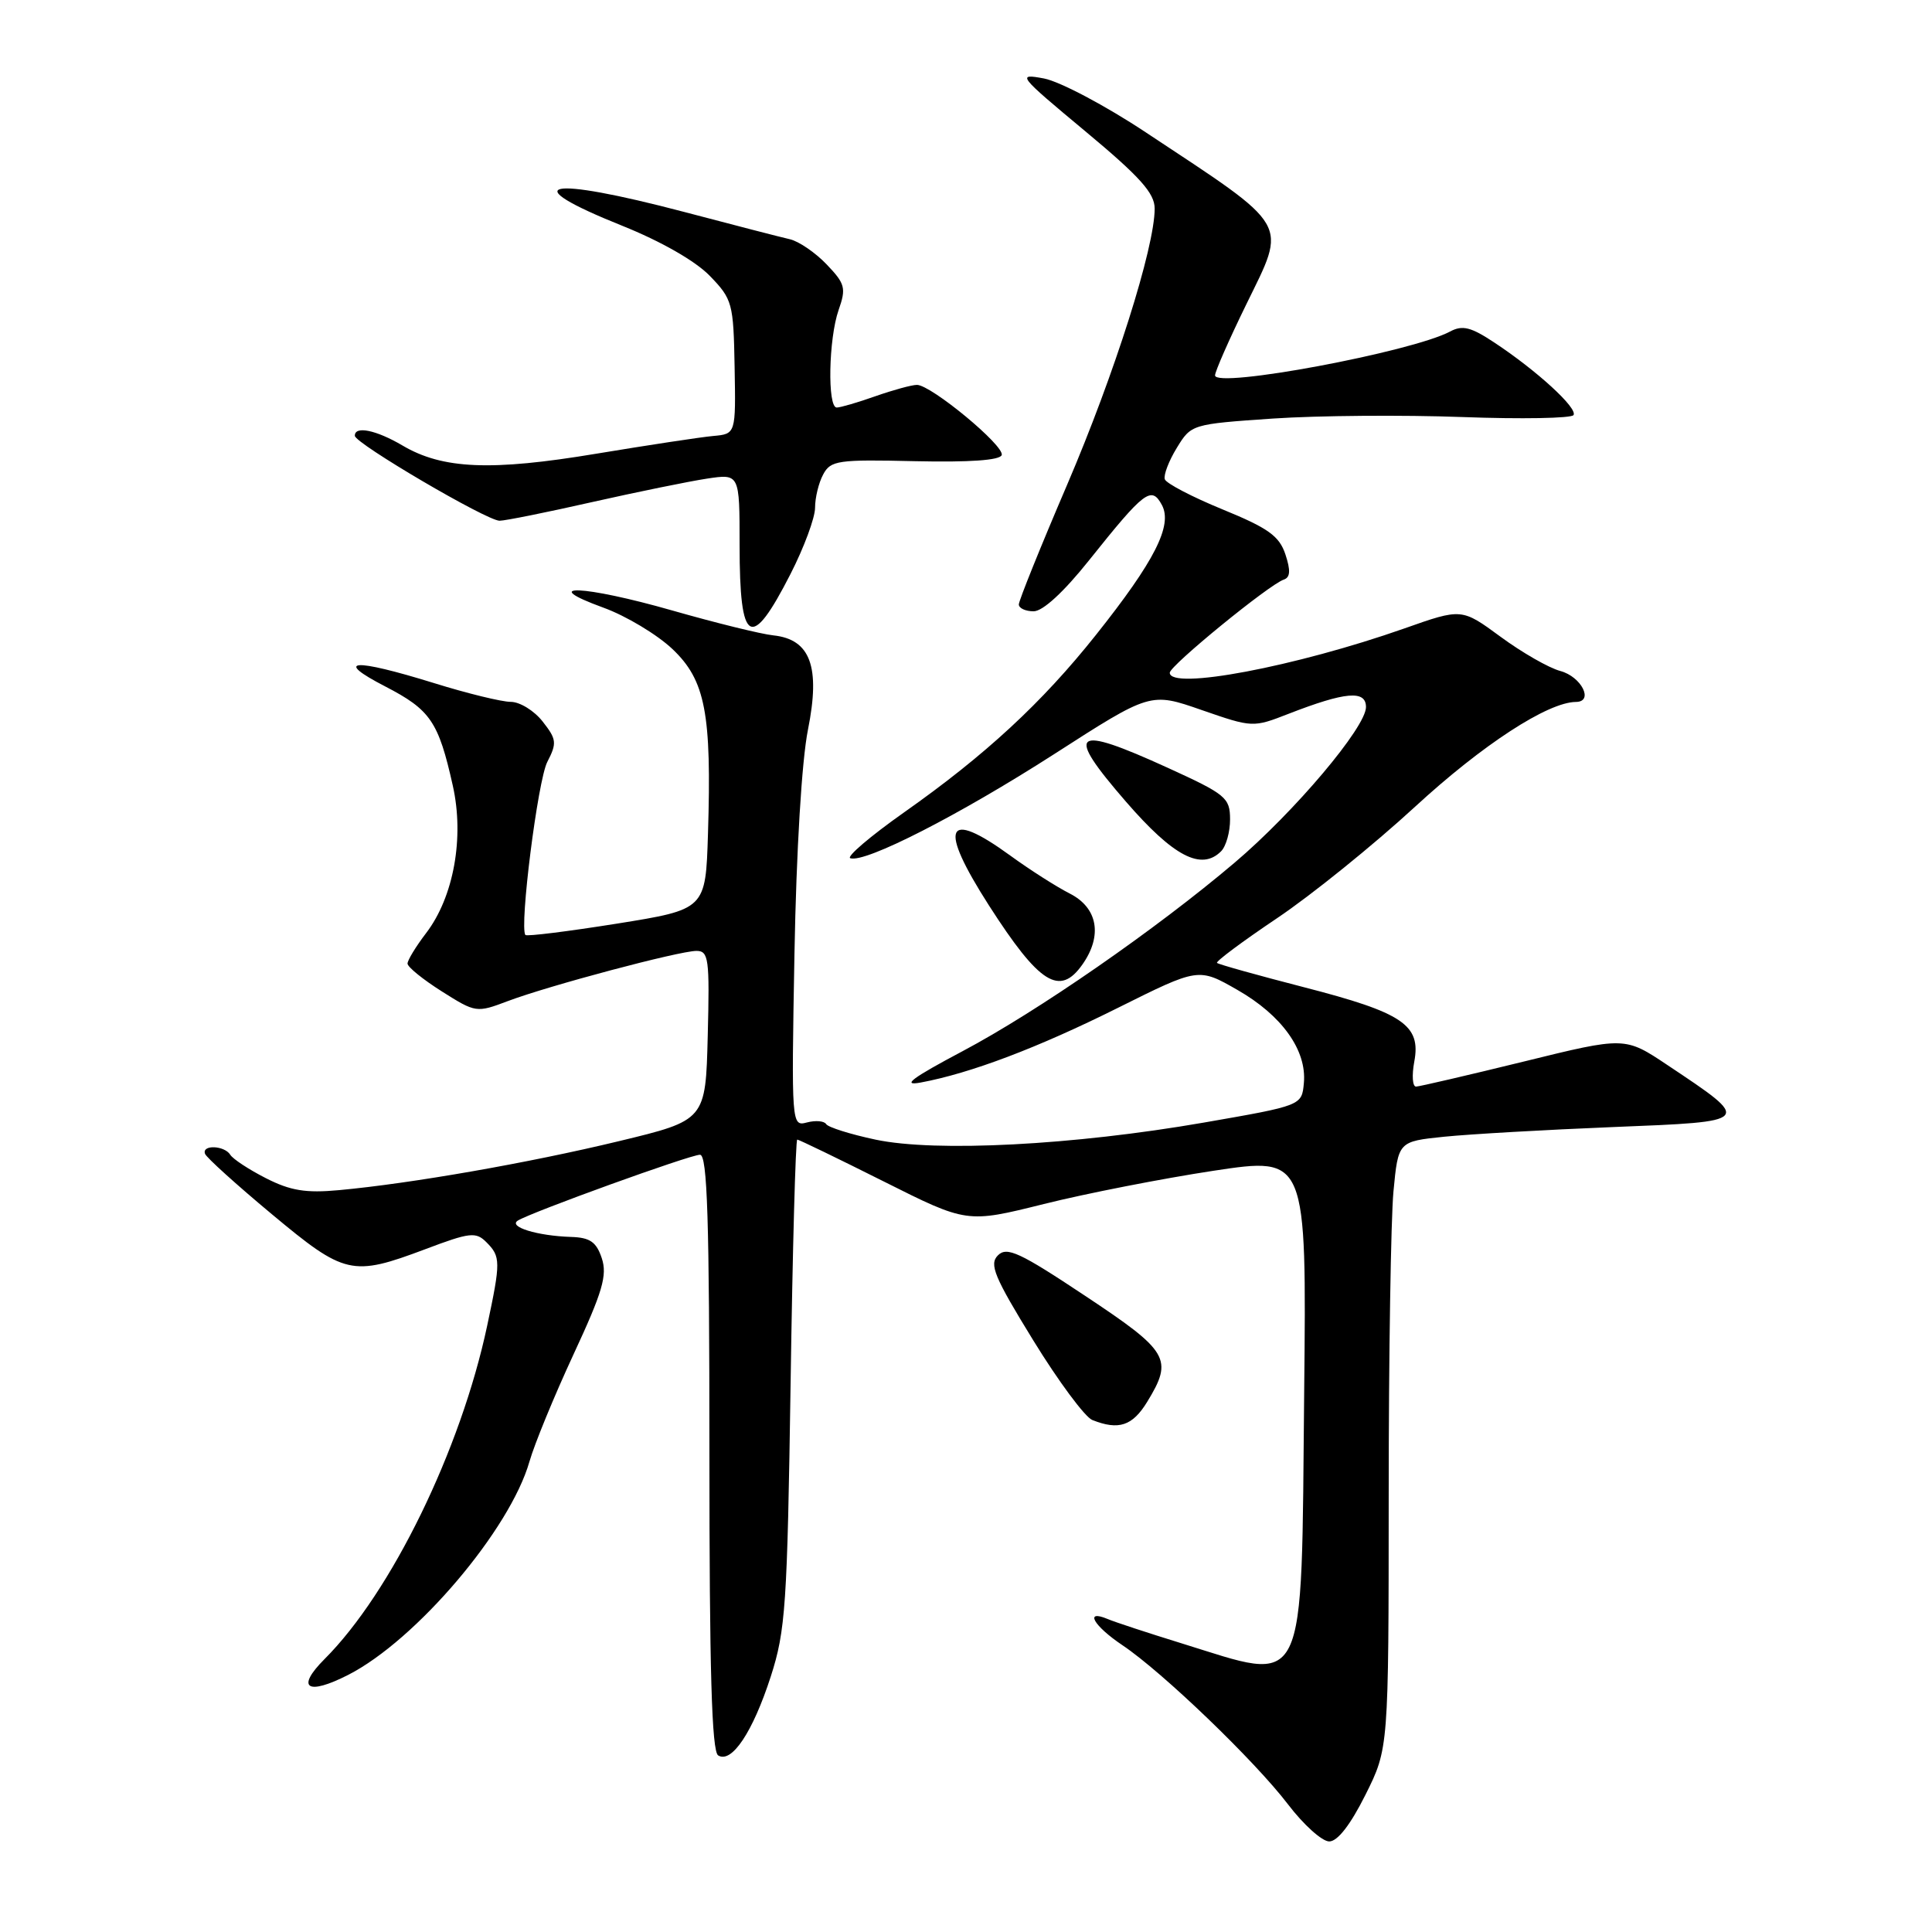 <?xml version="1.0" encoding="UTF-8" standalone="no"?>
<!DOCTYPE svg PUBLIC "-//W3C//DTD SVG 1.1//EN" "http://www.w3.org/Graphics/SVG/1.1/DTD/svg11.dtd" >
<svg xmlns="http://www.w3.org/2000/svg" xmlns:xlink="http://www.w3.org/1999/xlink" version="1.1" viewBox="0 0 256 256">
 <g >
 <path fill="currentColor"
d=" M 180.92 237.84 C 184.00 231.68 184.00 231.68 184.01 198.09 C 184.01 179.62 184.30 161.52 184.64 157.88 C 185.27 151.25 185.27 151.25 191.38 150.62 C 194.75 150.28 204.82 149.70 213.77 149.34 C 232.31 148.60 232.25 148.67 220.95 141.13 C 215.31 137.36 215.31 137.36 201.91 140.66 C 194.53 142.47 188.11 143.96 187.64 143.98 C 187.16 143.99 187.06 142.50 187.40 140.67 C 188.31 135.82 185.90 134.19 172.81 130.82 C 166.65 129.23 161.45 127.78 161.26 127.59 C 161.07 127.40 164.64 124.74 169.21 121.67 C 173.77 118.61 182.00 111.96 187.50 106.90 C 196.44 98.67 205.09 93.04 208.82 93.01 C 211.23 92.99 209.55 89.66 206.75 88.91 C 205.24 88.51 201.68 86.47 198.84 84.38 C 193.68 80.59 193.68 80.59 186.09 83.27 C 171.68 88.34 155.00 91.49 155.00 89.14 C 155.00 88.21 168.18 77.44 170.11 76.80 C 170.97 76.51 171.03 75.59 170.32 73.45 C 169.51 71.02 168.04 69.97 162.00 67.50 C 157.97 65.85 154.52 64.05 154.34 63.50 C 154.16 62.95 154.87 61.08 155.93 59.35 C 157.84 56.22 157.91 56.20 168.67 55.46 C 174.63 55.06 185.91 54.97 193.76 55.26 C 201.60 55.55 208.23 55.43 208.50 55.00 C 209.07 54.08 203.64 49.11 198.01 45.39 C 194.90 43.33 193.78 43.05 192.14 43.93 C 187.06 46.64 161.00 51.51 161.00 49.74 C 161.00 49.22 162.85 45.02 165.11 40.39 C 170.55 29.25 171.20 30.36 151.81 17.53 C 146.49 14.00 140.43 10.80 138.34 10.40 C 134.69 9.72 134.87 9.95 143.78 17.37 C 151.06 23.43 153.00 25.59 153.00 27.64 C 153.00 32.79 147.69 49.55 141.41 64.21 C 137.88 72.44 135.00 79.59 135.00 80.09 C 135.00 80.59 135.88 81.00 136.96 81.00 C 138.18 81.00 140.95 78.45 144.30 74.25 C 151.66 65.03 152.57 64.34 153.96 66.92 C 155.40 69.62 153.00 74.35 145.21 84.14 C 138.07 93.12 130.56 100.06 119.80 107.64 C 115.32 110.80 112.11 113.54 112.67 113.72 C 114.63 114.38 127.09 108.01 139.69 99.92 C 152.44 91.72 152.44 91.72 159.22 94.08 C 165.97 96.42 166.03 96.42 170.75 94.58 C 178.29 91.65 181.00 91.42 181.00 93.69 C 181.00 96.36 171.52 107.59 163.58 114.32 C 153.22 123.11 137.44 134.05 127.54 139.29 C 120.83 142.85 119.40 143.92 122.00 143.44 C 128.58 142.22 137.50 138.85 148.16 133.53 C 158.81 128.22 158.81 128.22 163.95 131.16 C 169.85 134.53 173.17 139.16 172.77 143.50 C 172.50 146.49 172.50 146.49 159.50 148.75 C 142.22 151.75 123.99 152.69 116.03 151.01 C 112.68 150.30 109.73 149.37 109.47 148.95 C 109.21 148.53 108.07 148.43 106.93 148.73 C 104.88 149.27 104.86 149.12 105.27 126.38 C 105.52 112.67 106.24 100.77 107.06 96.68 C 108.73 88.35 107.39 84.71 102.47 84.19 C 100.84 84.02 94.81 82.53 89.07 80.89 C 77.35 77.54 71.06 77.28 79.96 80.52 C 82.96 81.61 87.07 84.08 89.10 86.00 C 93.47 90.14 94.31 94.52 93.81 110.50 C 93.50 120.50 93.50 120.50 81.72 122.39 C 75.24 123.42 69.80 124.10 69.62 123.89 C 68.80 122.88 71.26 103.39 72.52 100.96 C 73.81 98.46 73.76 97.96 71.90 95.60 C 70.78 94.17 68.88 93.00 67.68 93.00 C 66.48 93.00 61.90 91.88 57.50 90.51 C 46.78 87.19 44.10 87.37 51.05 90.96 C 57.04 94.06 58.10 95.61 60.00 104.11 C 61.54 110.98 60.12 118.85 56.47 123.63 C 55.11 125.41 54.00 127.23 54.00 127.68 C 54.00 128.13 56.05 129.79 58.55 131.37 C 63.03 134.20 63.14 134.22 67.29 132.65 C 72.75 130.59 89.98 126.01 92.28 126.00 C 93.90 126.00 94.04 127.02 93.78 137.22 C 93.50 148.44 93.50 148.44 82.01 151.21 C 70.03 154.10 54.48 156.82 44.92 157.70 C 40.52 158.11 38.48 157.77 35.24 156.12 C 32.98 154.97 30.85 153.57 30.51 153.01 C 29.74 151.77 26.70 151.65 27.17 152.89 C 27.35 153.38 31.32 156.97 36.00 160.87 C 45.69 168.95 46.65 169.17 56.34 165.53 C 62.26 163.29 63.06 163.20 64.45 164.60 C 66.35 166.50 66.36 167.17 64.55 175.68 C 61.05 192.13 51.84 211.01 43.00 219.84 C 39.16 223.69 40.69 224.71 46.14 221.93 C 55.15 217.33 67.59 202.68 70.16 193.65 C 70.81 191.37 73.43 184.99 75.99 179.47 C 79.85 171.17 80.49 168.98 79.74 166.72 C 79.02 164.56 78.18 163.98 75.67 163.90 C 71.21 163.76 67.29 162.56 68.62 161.73 C 70.46 160.60 91.41 153.02 92.75 153.01 C 93.73 153.00 94.00 161.55 94.00 192.44 C 94.00 221.32 94.31 232.07 95.16 232.60 C 96.95 233.71 99.75 229.51 102.13 222.15 C 104.09 216.07 104.32 212.74 104.76 183.25 C 105.02 165.51 105.42 151.00 105.64 151.00 C 105.85 151.00 111.00 153.49 117.08 156.54 C 128.12 162.08 128.12 162.08 138.31 159.54 C 143.91 158.14 154.04 156.16 160.81 155.13 C 173.13 153.27 173.13 153.27 172.81 184.43 C 172.41 224.94 173.38 222.95 156.50 217.73 C 152.10 216.37 147.71 214.93 146.75 214.52 C 143.64 213.22 144.90 215.43 148.73 218.00 C 154.05 221.57 166.27 233.32 170.67 239.09 C 172.73 241.79 175.18 244.00 176.13 244.00 C 177.23 244.00 178.94 241.80 180.92 237.84 Z  M 152.01 185.75 C 155.48 180.07 154.90 179.08 143.81 171.72 C 135.12 165.94 133.42 165.15 132.23 166.34 C 131.05 167.52 131.73 169.18 136.91 177.60 C 140.24 183.02 143.77 187.78 144.74 188.16 C 148.24 189.55 150.06 188.94 152.01 185.75 Z  M 143.44 127.78 C 146.12 123.96 145.45 120.28 141.75 118.40 C 139.96 117.49 136.41 115.22 133.87 113.37 C 125.27 107.12 124.29 109.44 131.05 119.99 C 137.73 130.39 140.42 132.09 143.44 127.78 Z  M 161.80 112.80 C 162.46 112.14 163.00 110.23 162.99 108.55 C 162.98 105.70 162.43 105.25 154.74 101.74 C 142.09 95.97 141.04 96.82 149.19 106.22 C 155.49 113.49 159.18 115.42 161.80 112.80 Z  M 104.75 76.05 C 106.54 72.55 108.00 68.60 108.00 67.28 C 108.00 65.95 108.48 63.96 109.08 62.86 C 110.07 61.01 111.02 60.87 121.26 61.11 C 128.44 61.27 132.50 60.99 132.73 60.30 C 133.14 59.08 123.37 51.00 121.50 51.00 C 120.81 51.00 118.34 51.68 116.00 52.50 C 113.66 53.33 111.36 54.00 110.87 54.00 C 109.62 54.00 109.79 44.89 111.12 41.08 C 112.14 38.17 111.99 37.60 109.53 35.03 C 108.04 33.47 105.84 31.97 104.66 31.70 C 103.47 31.43 97.20 29.81 90.72 28.10 C 72.30 23.25 68.11 24.17 82.46 29.92 C 87.59 31.98 92.14 34.58 94.05 36.55 C 97.05 39.65 97.19 40.17 97.34 48.64 C 97.50 57.50 97.50 57.50 94.50 57.77 C 92.85 57.92 85.88 58.98 79.00 60.12 C 65.07 62.44 58.64 62.17 53.33 59.03 C 49.83 56.97 46.98 56.39 47.02 57.75 C 47.06 58.76 64.50 69.00 66.20 69.00 C 66.93 69.00 72.45 67.89 78.45 66.53 C 84.45 65.18 91.31 63.78 93.68 63.42 C 98.00 62.77 98.00 62.77 98.00 72.22 C 98.00 85.49 99.50 86.34 104.75 76.05 Z "/>
</g>
</svg>